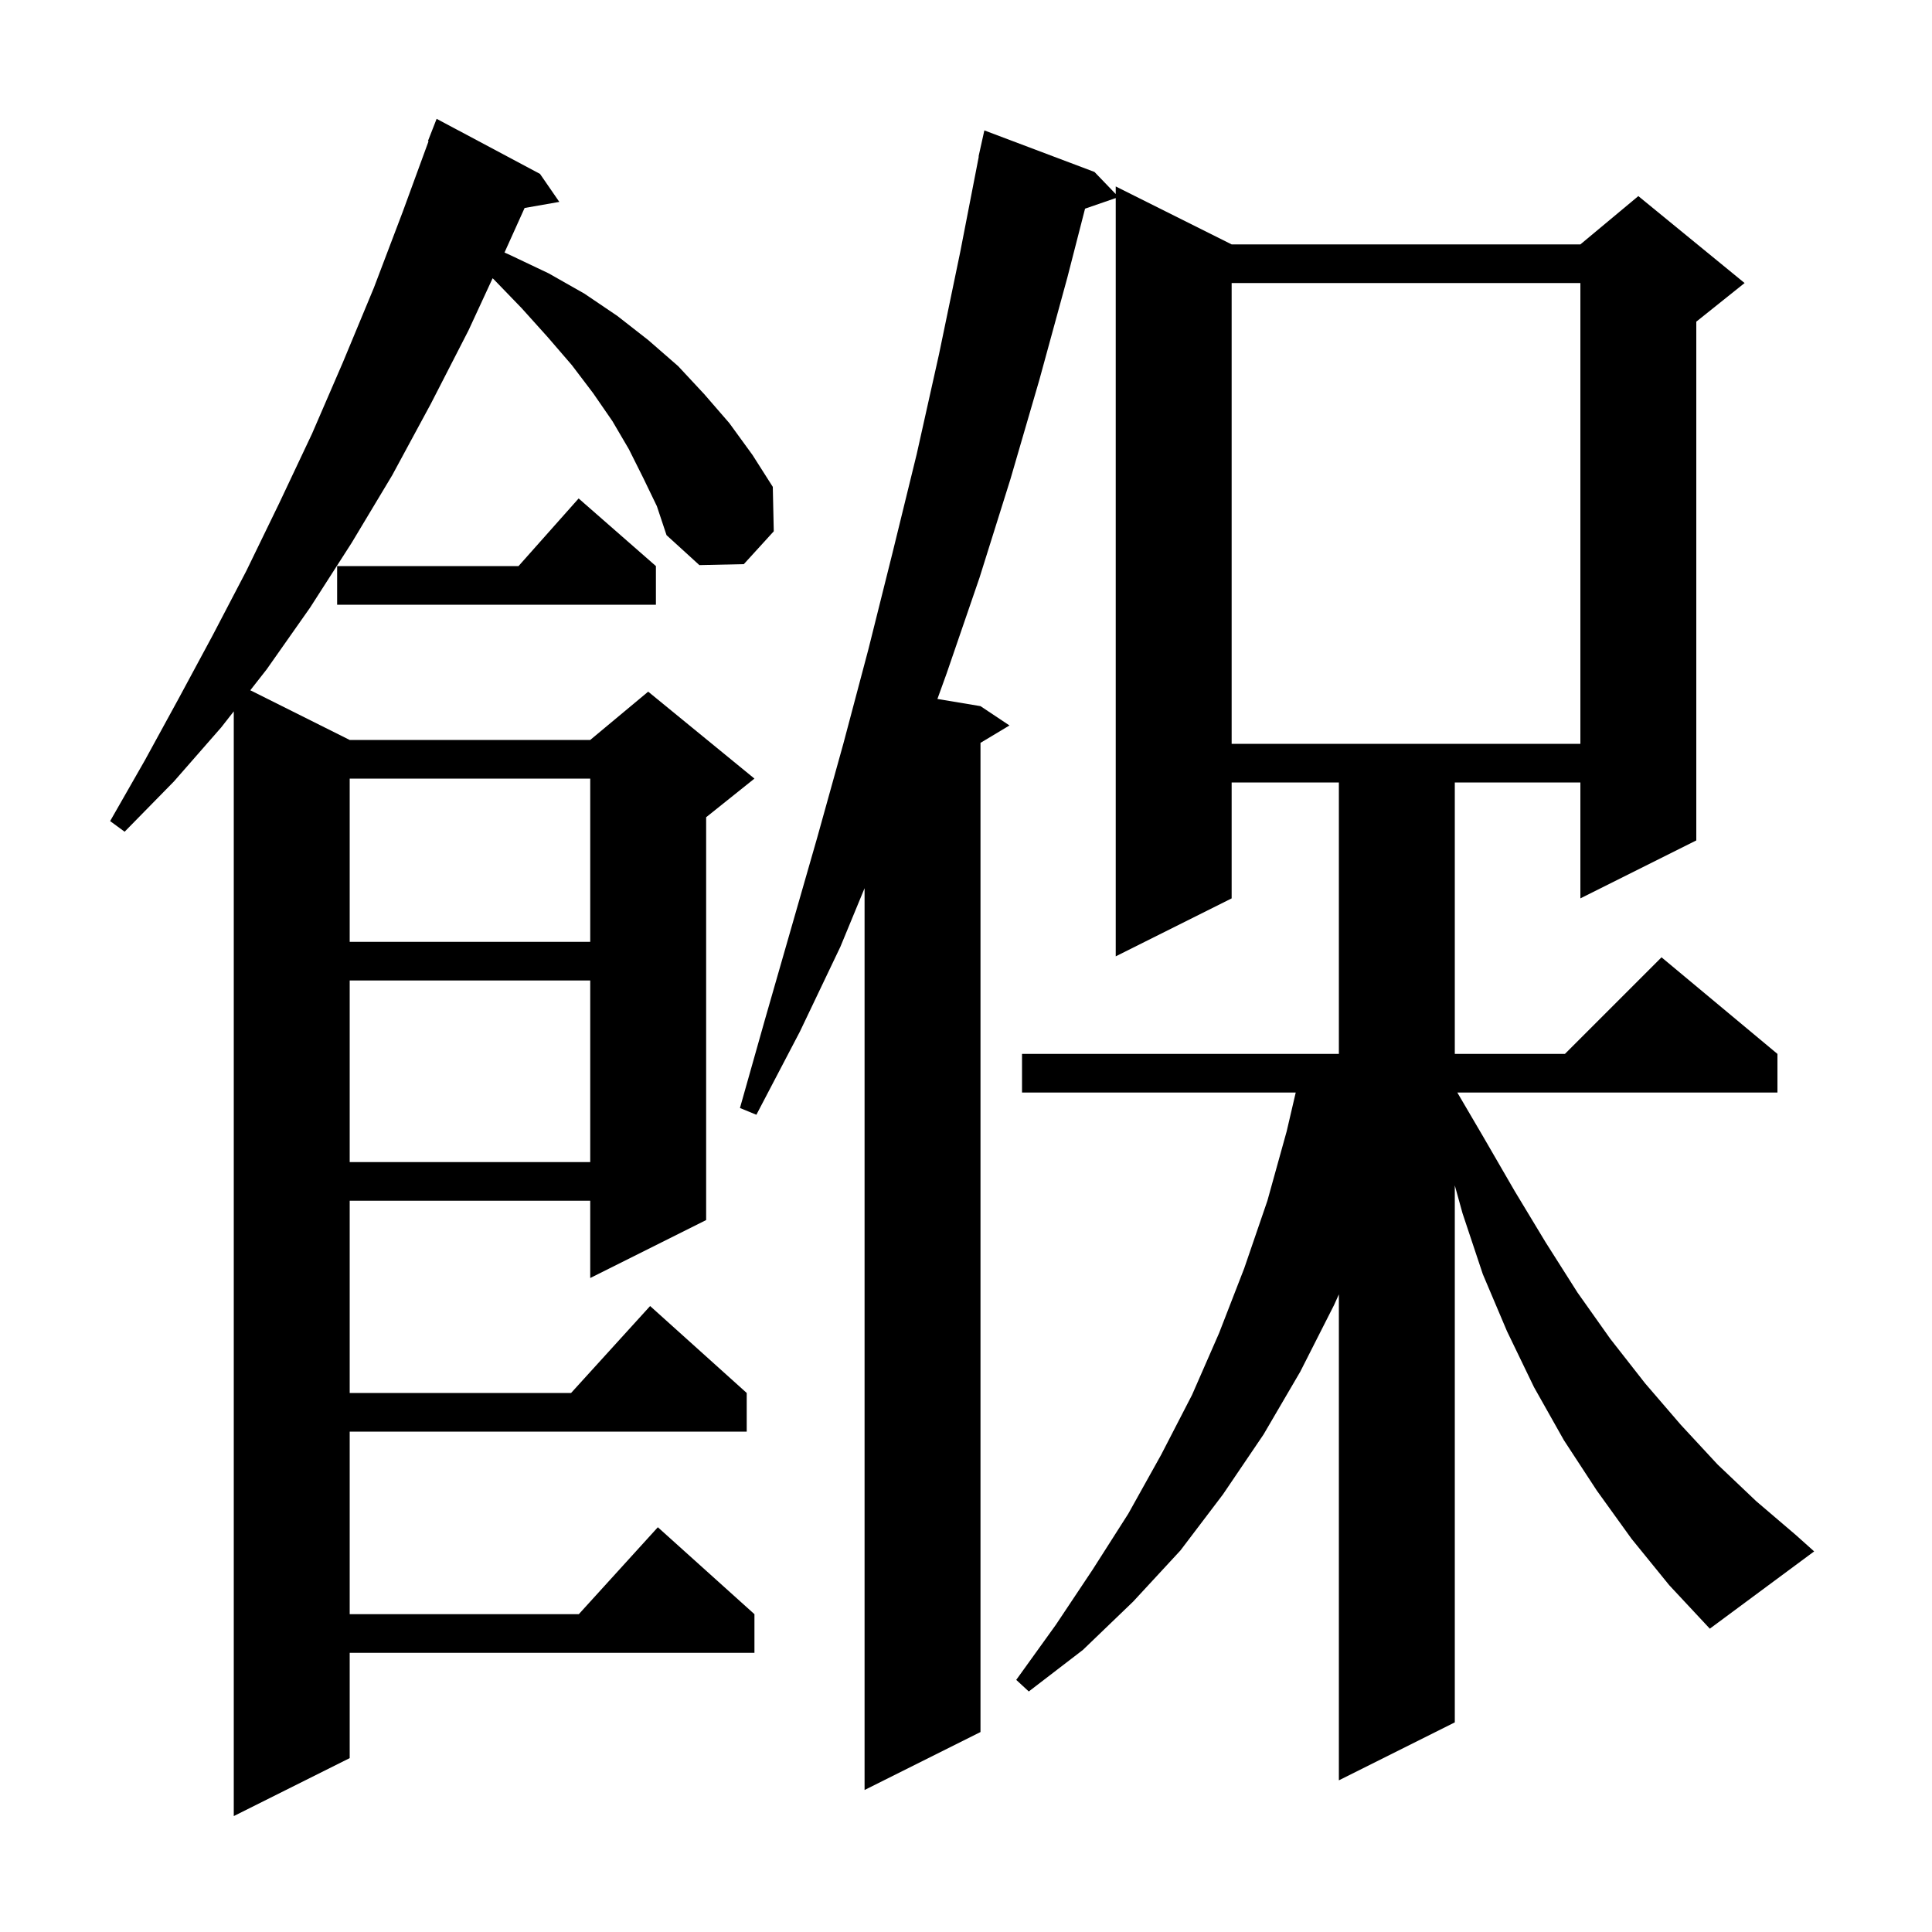 <svg xmlns="http://www.w3.org/2000/svg" xmlns:xlink="http://www.w3.org/1999/xlink" version="1.1" baseProfile="full" viewBox="0 0 200 200" width="200" height="200">
<g fill="black">
<path d="M 66.6 49.5 L 65.1 46.5 L 63.4 43.6 L 61.4 40.7 L 59.2 37.8 L 56.7 34.9 L 54.0 31.9 L 51.1 28.9 L 50.994 28.807 L 48.5 34.2 L 44.6 41.8 L 40.6 49.2 L 36.4 56.2 L 32.1 62.9 L 27.6 69.3 L 25.911 71.456 L 36.2 76.6 L 61.1 76.6 L 67.1 71.6 L 78.1 80.6 L 73.1 84.6 L 73.1 126.3 L 61.1 132.3 L 61.1 124.3 L 36.2 124.3 L 36.2 144.2 L 59.118 144.2 L 67.3 135.2 L 77.3 144.2 L 77.3 148.2 L 36.2 148.2 L 36.2 167.1 L 59.918 167.1 L 68.1 158.1 L 78.1 167.1 L 78.1 171.1 L 36.2 171.1 L 36.2 182.0 L 24.2 188.0 L 24.2 73.64 L 22.9 75.3 L 18.0 80.9 L 12.9 86.1 L 11.4 85.0 L 15.0 78.7 L 18.5 72.3 L 22.0 65.8 L 25.5 59.1 L 28.9 52.1 L 32.3 44.9 L 35.5 37.5 L 38.7 29.8 L 41.7 21.9 L 44.364 14.619 L 44.3 14.6 L 45.2 12.3 L 55.9 18.0 L 57.9 20.9 L 54.307 21.53 L 52.226 26.142 L 52.8 26.4 L 56.8 28.3 L 60.5 30.4 L 63.9 32.7 L 67.1 35.2 L 70.2 37.9 L 72.9 40.8 L 75.5 43.8 L 77.9 47.1 L 80.0 50.4 L 80.1 55.0 L 77.0 58.4 L 72.4 58.5 L 69.0 55.4 L 68.0 52.4 Z M 168.9 159.3 L 165.3 154.3 L 161.9 149.1 L 158.8 143.6 L 156.0 137.8 L 153.5 131.9 L 151.4 125.6 L 150.6 122.711 L 150.6 178.3 L 138.6 184.3 L 138.6 133.991 L 138.1 135.1 L 134.6 142.0 L 130.8 148.5 L 126.6 154.7 L 122.2 160.5 L 117.3 165.8 L 112.1 170.8 L 106.5 175.1 L 105.2 173.9 L 109.3 168.2 L 113.1 162.5 L 116.8 156.7 L 120.2 150.6 L 123.4 144.4 L 126.2 138.0 L 128.8 131.3 L 131.2 124.3 L 133.2 117.1 L 134.133 113.1 L 105.8 113.1 L 105.8 109.1 L 138.6 109.1 L 138.6 81.0 L 127.5 81.0 L 127.5 93.0 L 115.5 99.0 L 115.5 20.504 L 112.324 21.601 L 110.5 28.7 L 107.6 39.3 L 104.6 49.6 L 101.4 59.8 L 98.0 69.7 L 97.041 72.357 L 101.5 73.1 L 104.5 75.1 L 101.5 76.9 L 101.5 179.3 L 89.5 185.3 L 89.5 91.947 L 87.0 98.0 L 82.8 106.8 L 78.3 115.4 L 76.6 114.7 L 79.2 105.5 L 84.6 86.7 L 87.3 77.0 L 89.9 67.2 L 92.4 57.2 L 94.9 47.0 L 97.2 36.7 L 99.4 26.1 L 101.324 16.203 L 101.3 16.2 L 101.9 13.5 L 113.3 17.8 L 115.5 20.088 L 115.5 19.3 L 127.5 25.3 L 163.6 25.3 L 169.6 20.3 L 180.6 29.3 L 175.6 33.3 L 175.6 87.0 L 163.6 93.0 L 163.6 81.0 L 150.6 81.0 L 150.6 109.1 L 162.0 109.1 L 172.0 99.1 L 184.0 109.1 L 184.0 113.1 L 150.862 113.1 L 153.5 117.6 L 156.8 123.3 L 160.0 128.6 L 163.3 133.8 L 166.7 138.6 L 170.3 143.2 L 174.0 147.5 L 177.8 151.6 L 181.8 155.4 L 185.9 158.9 L 187.8 160.6 L 177.0 168.6 L 172.8 164.1 Z M 36.2 101.5 L 36.2 120.3 L 61.1 120.3 L 61.1 101.5 Z M 36.2 80.6 L 36.2 97.5 L 61.1 97.5 L 61.1 80.6 Z M 127.5 29.3 L 127.5 77.0 L 163.6 77.0 L 163.6 29.3 Z M 67.9 58.6 L 67.9 62.6 L 34.9 62.6 L 34.9 58.6 L 53.678 58.6 L 59.9 51.6 Z " />
</g>
</svg>
